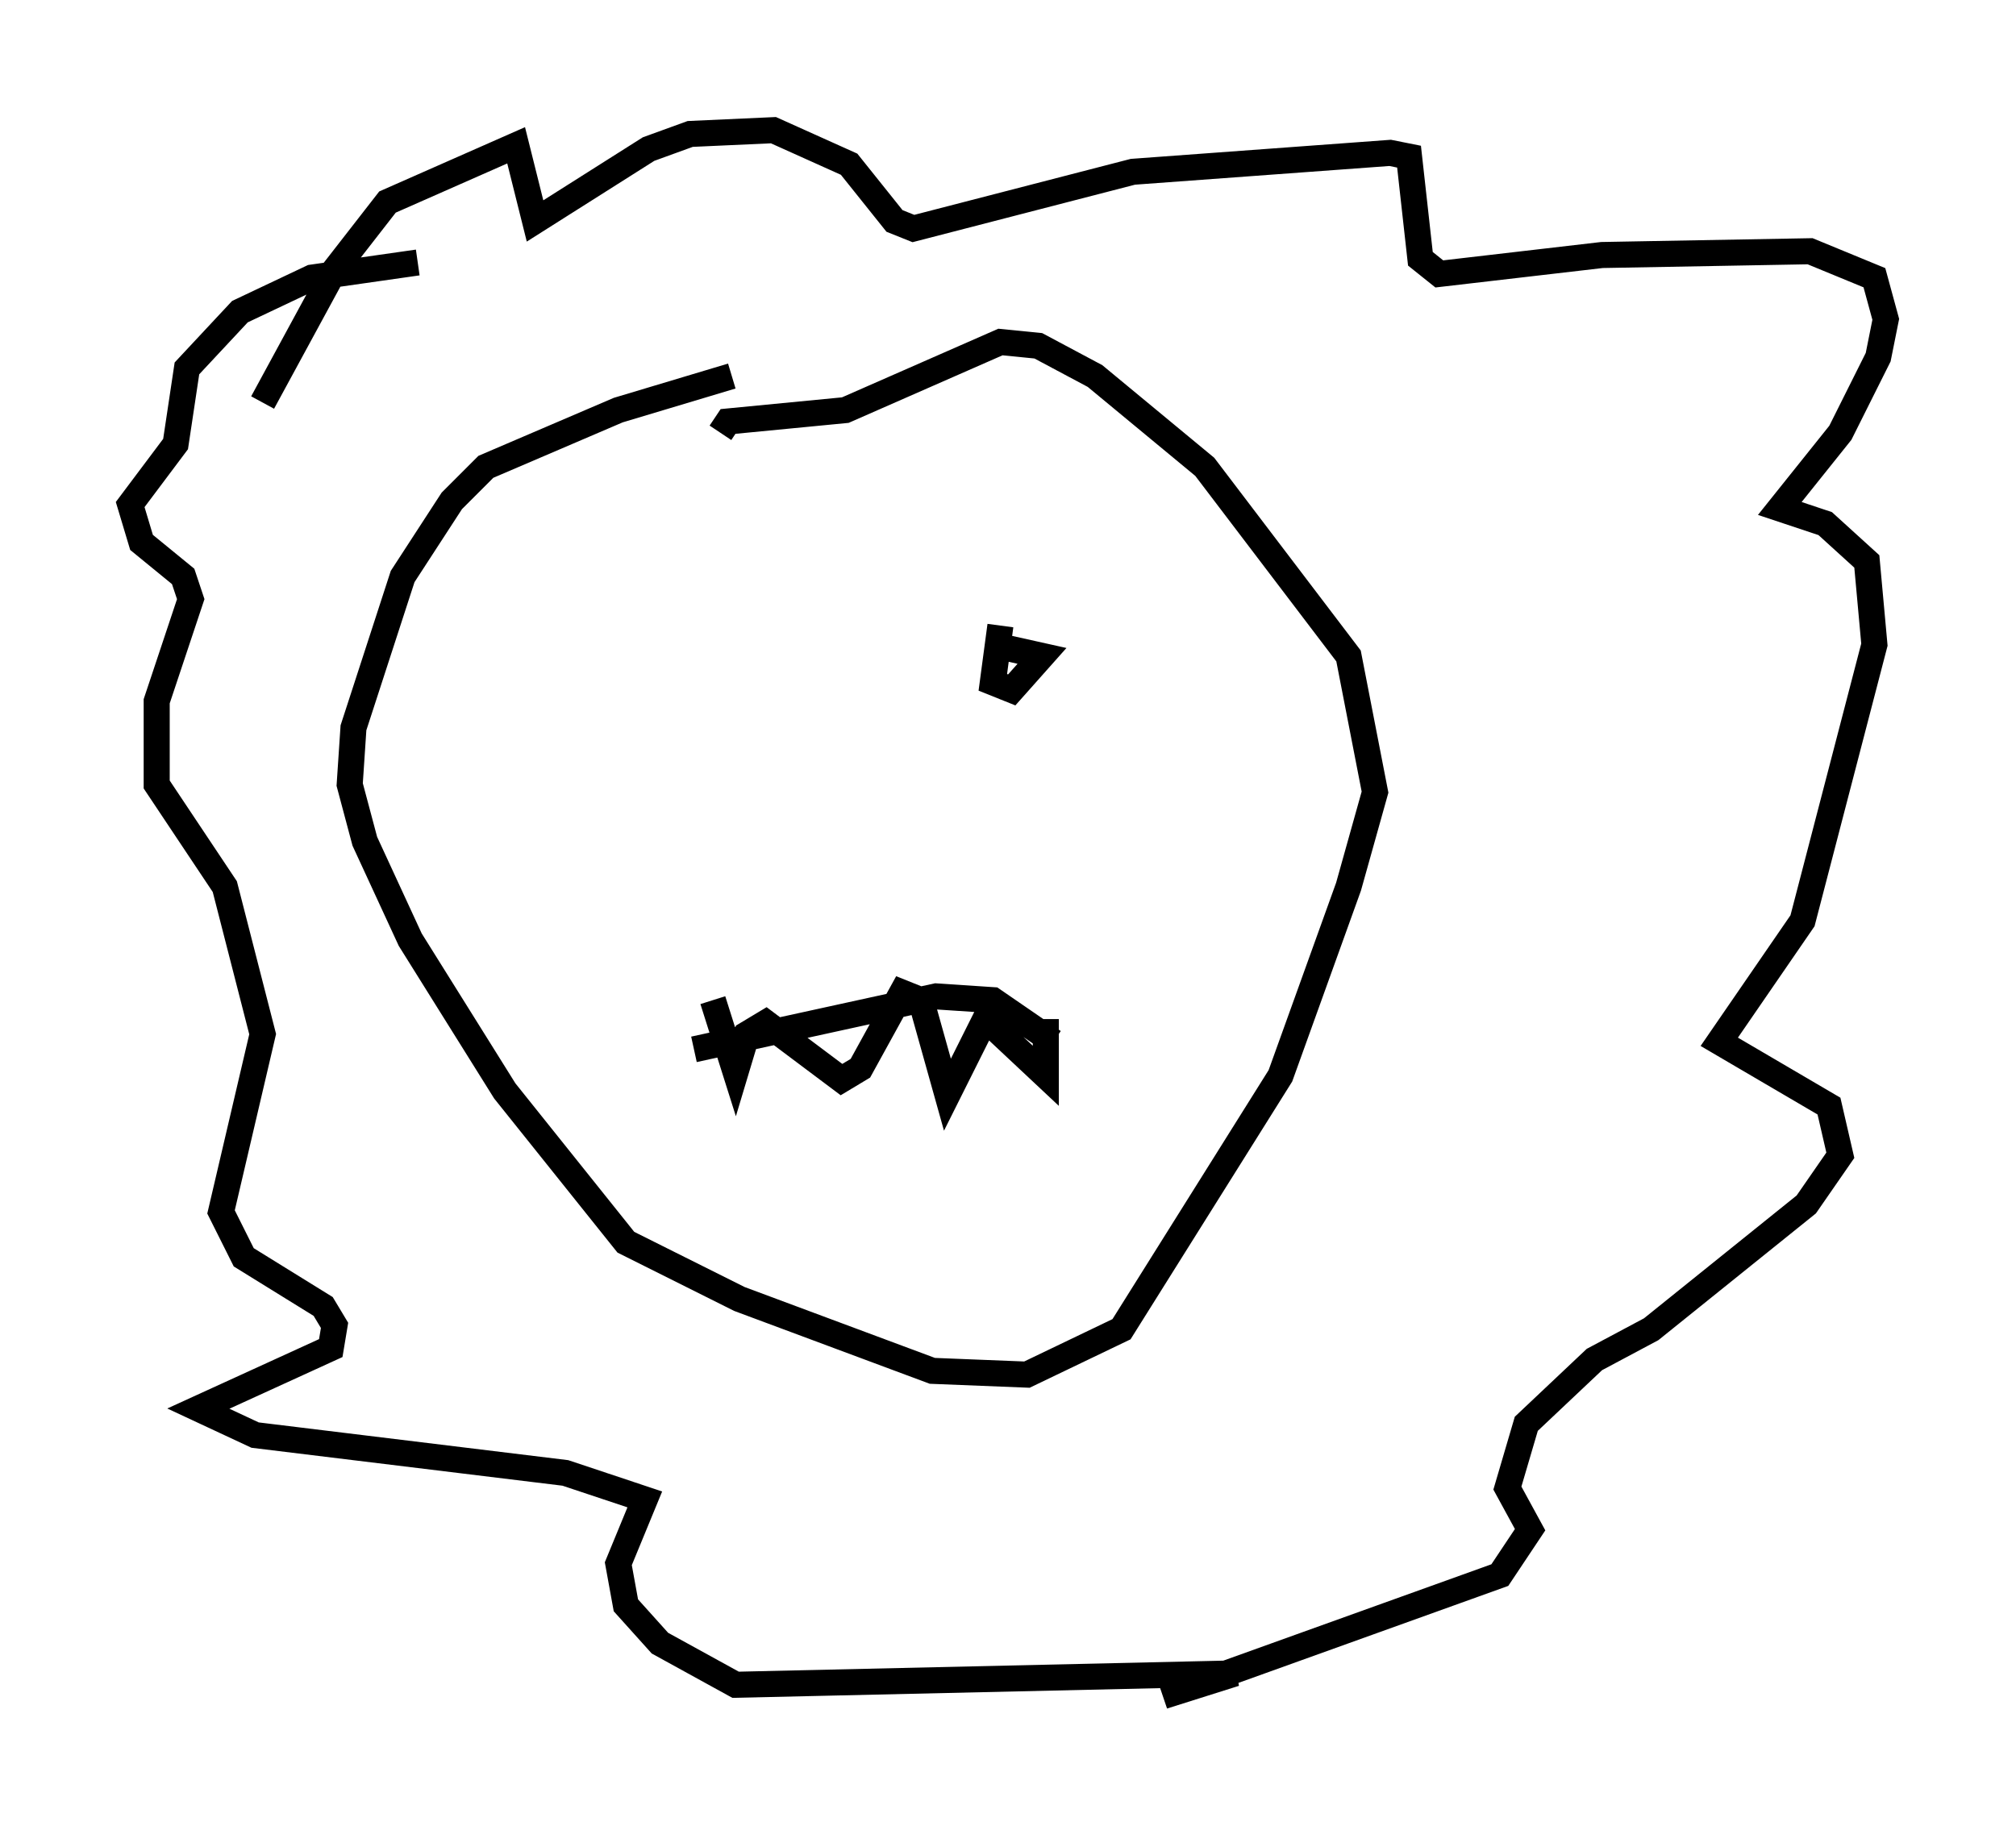 <?xml version="1.0" encoding="utf-8" ?>
<svg baseProfile="full" height="70.134" version="1.1" width="77.397" xmlns="http://www.w3.org/2000/svg" xmlns:ev="http://www.w3.org/2001/xml-events" xmlns:xlink="http://www.w3.org/1999/xlink"><defs /><rect fill="white" height="70.134" width="77.397" x="0" y="0" /><path d="M30.274, 14.296 m-2.179, 0.145 l-4.358, 1.307 -5.084, 2.179 l-1.307, 1.307 -1.888, 2.905 l-1.888, 5.81 -0.145, 2.179 l0.581, 2.179 1.743, 3.777 l3.631, 5.81 4.648, 5.81 l4.358, 2.179 7.408, 2.76 l3.631, 0.145 3.631, -1.743 l6.101, -9.732 2.615, -7.263 l1.017, -3.631 -1.017, -5.229 l-5.52, -7.263 -4.212, -3.486 l-2.179, -1.162 -1.453, -0.145 l-5.955, 2.615 -4.503, 0.436 l-0.291, 0.436 m-1.017, 23.676 l9.296, -2.034 2.179, 0.145 l2.324, 1.598 m-0.291, -0.872 l0.0, 2.179 -2.324, -2.179 l-1.453, 2.905 -1.017, -3.631 l-0.726, -0.291 -1.598, 2.905 l-0.726, 0.436 -2.905, -2.179 l-0.726, 0.436 -0.436, 1.453 l-0.872, -2.76 m-17.285, -22.95 l2.76, -5.084 2.034, -2.615 l4.939, -2.179 0.726, 2.905 l4.358, -2.76 1.598, -0.581 l3.196, -0.145 2.905, 1.307 l1.743, 2.179 0.726, 0.291 l8.425, -2.179 9.877, -0.726 l0.726, 0.145 0.436, 3.922 l0.726, 0.581 6.246, -0.726 l7.989, -0.145 2.469, 1.017 l0.436, 1.598 -0.291, 1.453 l-1.453, 2.905 -2.324, 2.905 l1.743, 0.581 1.598, 1.453 l0.291, 3.196 -2.76, 10.603 l-3.196, 4.648 4.212, 2.469 l0.436, 1.888 -1.307, 1.888 l-5.955, 4.793 -2.179, 1.162 l-2.615, 2.469 -0.726, 2.469 l0.872, 1.598 -1.162, 1.743 l-12.927, 4.648 2.76, -0.872 l-19.173, 0.436 -2.905, -1.598 l-1.307, -1.453 -0.291, -1.598 l1.017, -2.469 -3.05, -1.017 l-11.911, -1.453 -2.179, -1.017 l5.084, -2.324 0.145, -0.872 l-0.436, -0.726 -3.05, -1.888 l-0.872, -1.743 1.598, -6.827 l-1.453, -5.665 -2.615, -3.922 l0.0, -3.196 1.307, -3.922 l-0.291, -0.872 -1.598, -1.307 l-0.436, -1.453 1.743, -2.324 l0.436, -2.905 2.034, -2.179 l2.76, -1.307 4.067, -0.581 m22.369, 13.944 l-0.291, 2.179 0.726, 0.291 l1.162, -1.307 -1.307, -0.291 m-12.782, 1.017 " fill="none" stroke="black" stroke-width="1" /></svg>
